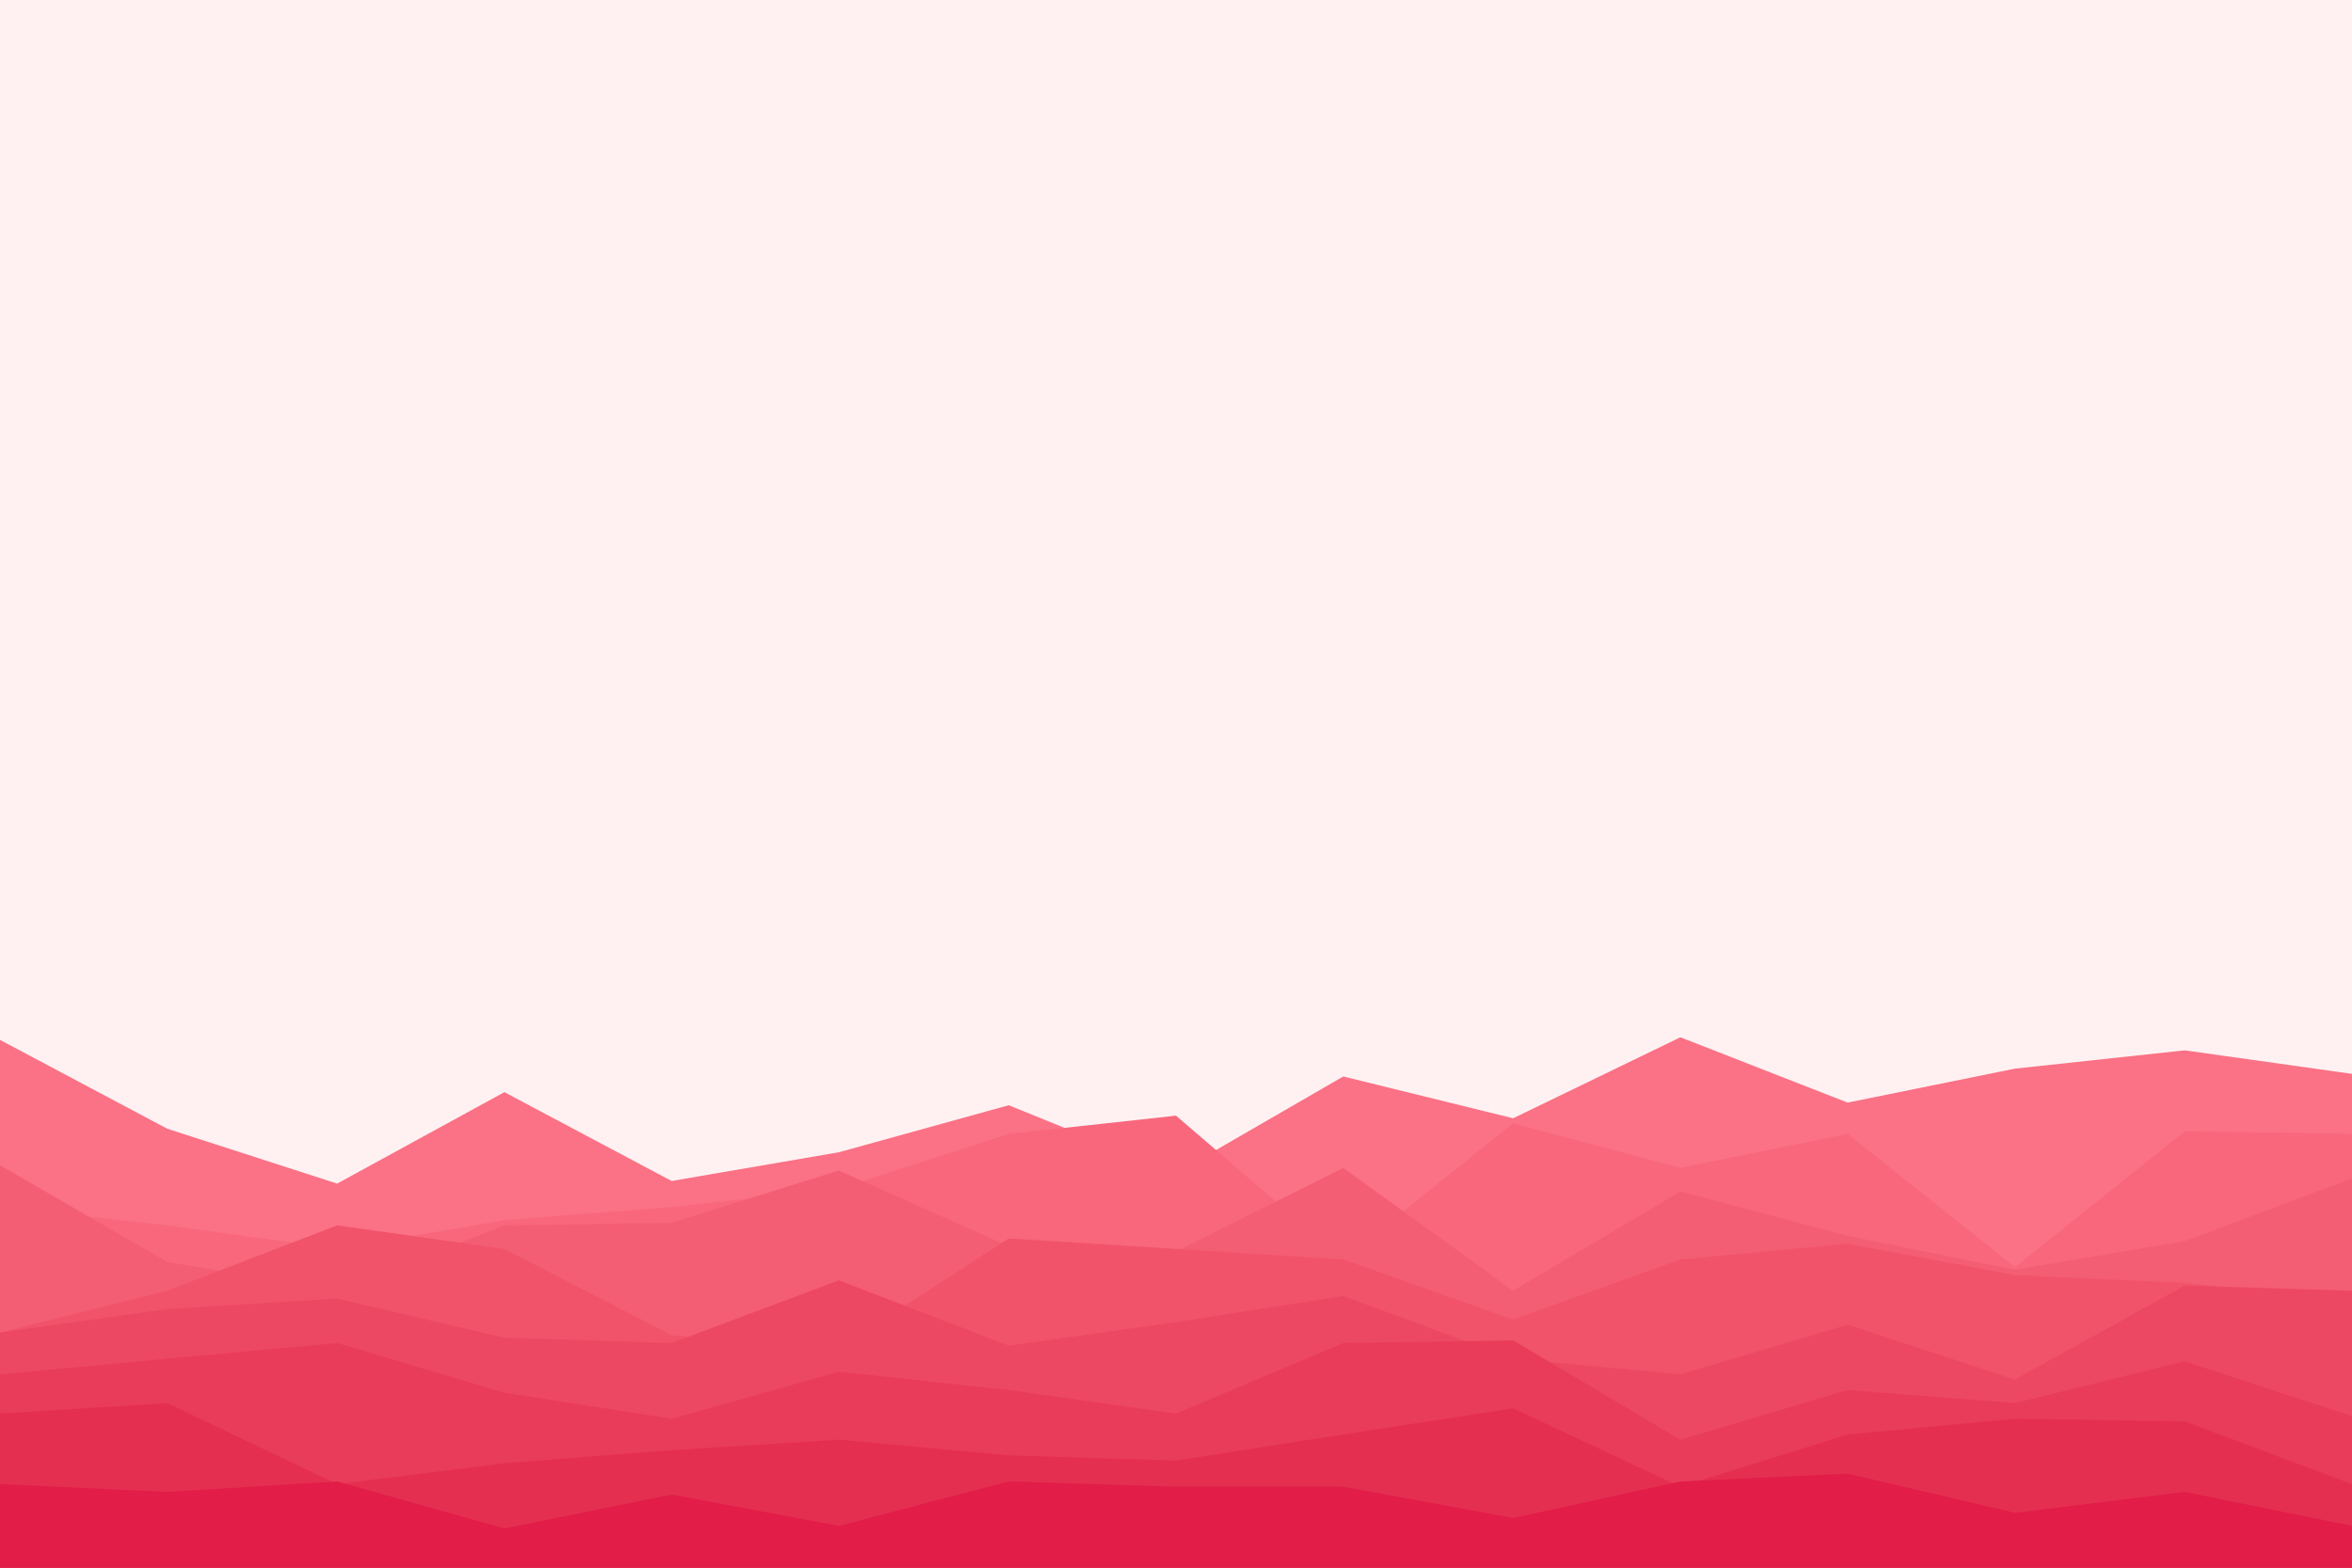 <svg id="visual" viewBox="0 0 900 600" width="900" height="600" xmlns="http://www.w3.org/2000/svg" xmlns:xlink="http://www.w3.org/1999/xlink" version="1.1">
    <rect x="0" y="0" width="900" height="600" fill="#fff1f2"></rect>
    <path d="M0 398L64 432L129 453L193 418L257 452L321 441L386 423L450 449L514 412L579 428L643 397L707 422L771 409L836 402L900 411L900 601L836 601L771 601L707 601L643 601L579 601L514 601L450 601L386 601L321 601L257 601L193 601L129 601L64 601L0 601Z" fill="#fb7185"></path>
    <path d="M0 462L64 469L129 478L193 467L257 462L321 455L386 434L450 427L514 482L579 430L643 447L707 434L771 485L836 433L900 434L900 601L836 601L771 601L707 601L643 601L579 601L514 601L450 601L386 601L321 601L257 601L193 601L129 601L64 601L0 601Z" fill="#f8677c"></path>
    <path d="M0 446L64 483L129 494L193 469L257 468L321 448L386 477L450 479L514 447L579 494L643 456L707 473L771 486L836 475L900 451L900 601L836 601L771 601L707 601L643 601L579 601L514 601L450 601L386 601L321 601L257 601L193 601L129 601L64 601L0 601Z" fill="#f45e74"></path>
    <path d="M0 510L64 494L129 469L193 478L257 511L321 516L386 474L450 478L514 482L579 505L643 482L707 476L771 488L836 491L900 498L900 601L836 601L771 601L707 601L643 601L579 601L514 601L450 601L386 601L321 601L257 601L193 601L129 601L64 601L0 601Z" fill="#f1536b"></path>
    <path d="M0 510L64 501L129 497L193 512L257 514L321 490L386 515L450 506L514 496L579 520L643 526L707 507L771 528L836 492L900 494L900 601L836 601L771 601L707 601L643 601L579 601L514 601L450 601L386 601L321 601L257 601L193 601L129 601L64 601L0 601Z" fill="#ed4863"></path>
    <path d="M0 526L64 520L129 514L193 533L257 543L321 525L386 532L450 541L514 514L579 513L643 551L707 532L771 537L836 521L900 542L900 601L836 601L771 601L707 601L643 601L579 601L514 601L450 601L386 601L321 601L257 601L193 601L129 601L64 601L0 601Z" fill="#e93c5a"></path>
    <path d="M0 541L64 537L129 568L193 560L257 555L321 551L386 557L450 559L514 549L579 539L643 569L707 549L771 543L836 544L900 568L900 601L836 601L771 601L707 601L643 601L579 601L514 601L450 601L386 601L321 601L257 601L193 601L129 601L64 601L0 601Z" fill="#e52f51"></path>
    <path d="M0 568L64 571L129 567L193 585L257 572L321 584L386 567L450 569L514 569L579 581L643 567L707 564L771 579L836 571L900 584L900 601L836 601L771 601L707 601L643 601L579 601L514 601L450 601L386 601L321 601L257 601L193 601L129 601L64 601L0 601Z" fill="#e11d48"></path>
</svg>